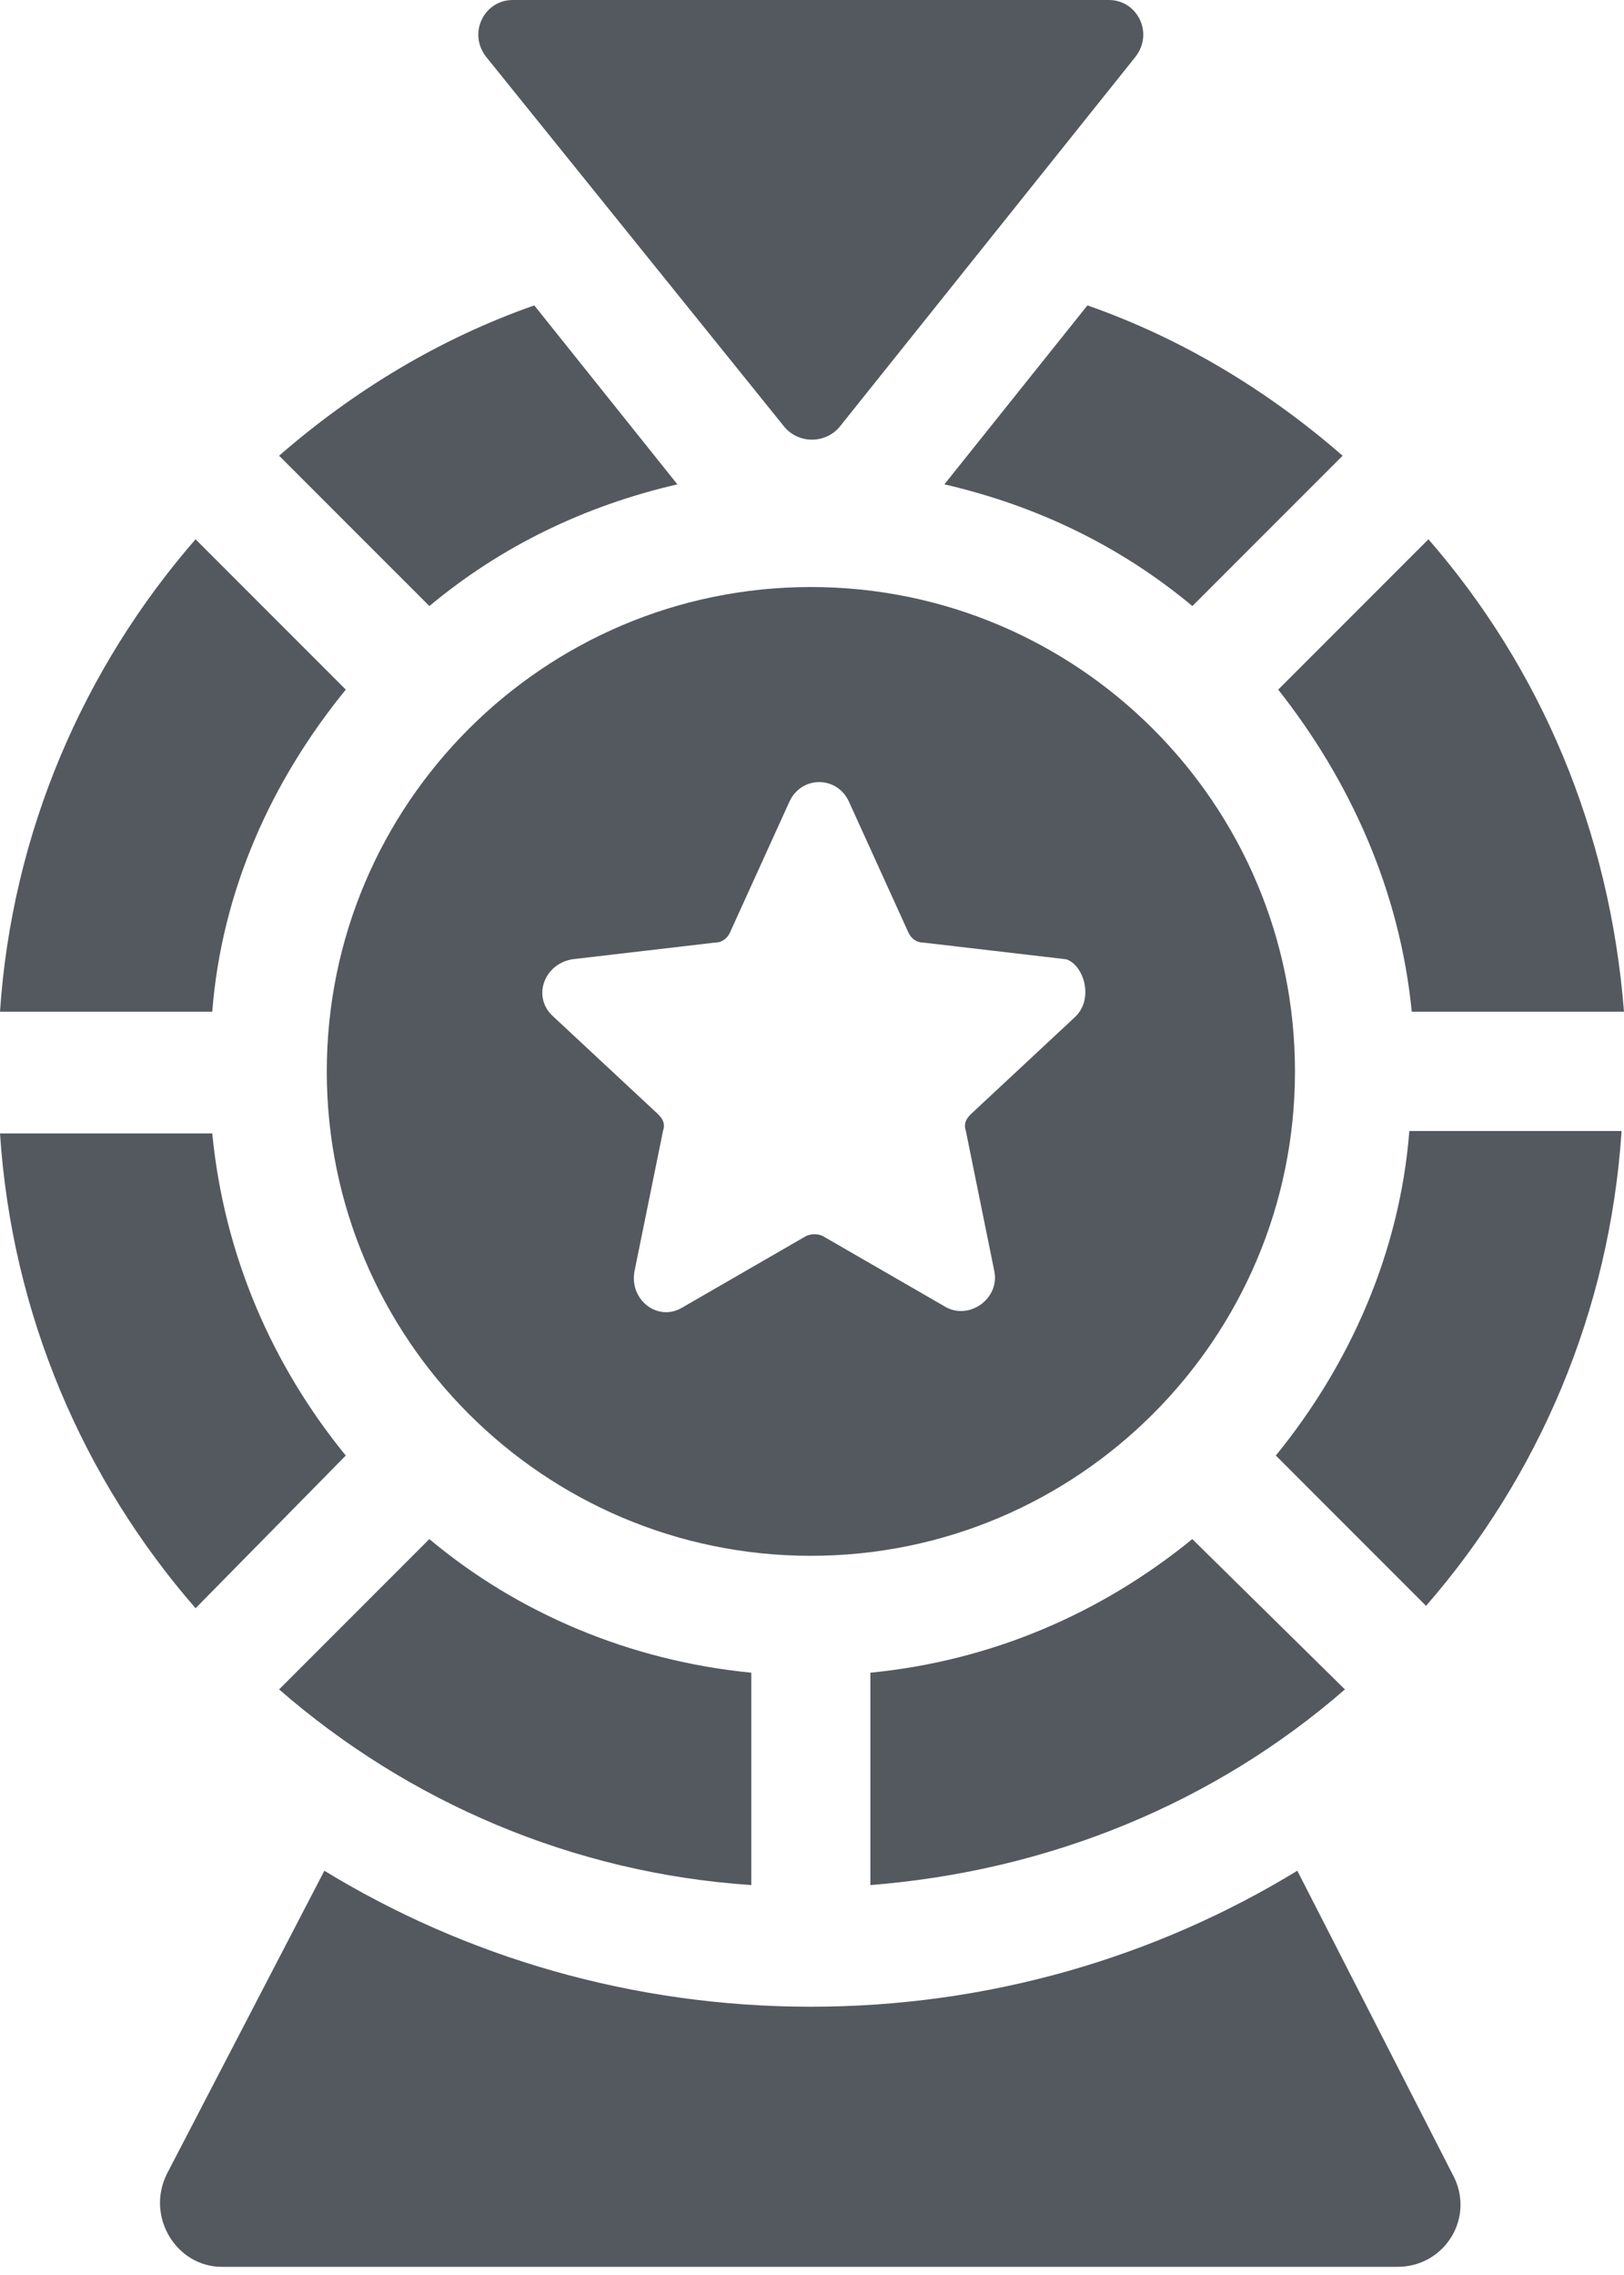 <svg width="45" height="63" viewBox="0 0 45 63" fill="none" xmlns="http://www.w3.org/2000/svg">
<path d="M35.948 51.805C32.049 54.184 27.424 55.571 22.468 55.571C17.512 55.571 12.886 54.184 8.988 51.805L4.626 60.197C4.032 61.386 4.89 62.774 6.146 62.774H38.723C40.044 62.774 40.903 61.386 40.242 60.197L35.948 51.805Z" fill="#54595F"/>
<path d="M18.77 13.413L14.805 8.457C12.162 9.382 9.783 10.836 7.734 12.62L11.898 16.783C13.88 15.131 16.193 14.008 18.77 13.413H18.77Z" fill="#54595F"/>
<path d="M26.168 13.413C28.745 14.008 31.058 15.131 33.04 16.783L37.203 12.62C35.155 10.836 32.776 9.382 30.132 8.457L26.168 13.413Z" fill="#54595F"/>
<path d="M9.581 40.308C7.533 37.797 6.211 34.757 5.881 31.387H0C0.33 36.409 2.313 40.968 5.419 44.536L9.581 40.308Z" fill="#54595F"/>
<path d="M9.582 19.097L5.419 14.934C2.313 18.502 0.331 23.061 0 28.017H5.881C6.146 24.647 7.533 21.608 9.582 19.097V19.097Z" fill="#54595F"/>
<path d="M39.119 28.017H45C44.603 22.995 42.687 18.502 39.581 14.934L35.418 19.097C37.4 21.607 38.788 24.647 39.119 28.017V28.017Z" fill="#54595F"/>
<path d="M7.734 46.784C11.302 49.889 15.862 51.872 20.818 52.202V46.321C17.448 45.991 14.342 44.669 11.897 42.621L7.734 46.784Z" fill="#54595F"/>
<path d="M35.352 40.307L39.515 44.47C42.62 40.902 44.603 36.342 44.933 31.32H39.052C38.788 34.69 37.4 37.796 35.352 40.307V40.307Z" fill="#54595F"/>
<path d="M24.117 52.202C29.139 51.806 33.699 49.889 37.267 46.784L33.038 42.621C30.527 44.669 27.488 45.991 24.117 46.321L24.117 52.202Z" fill="#54595F"/>
<path d="M21.74 11.828C22.136 12.291 22.863 12.291 23.259 11.828L31.453 1.586C31.982 0.925 31.519 0 30.727 0H14.207C13.414 0 12.951 0.925 13.48 1.586L21.74 11.828Z" fill="#54595F"/>
<path d="M22.469 16.256C15.068 16.256 9.055 22.269 9.055 29.67C9.055 37.071 15.068 43.084 22.469 43.084C29.869 43.084 35.883 37.071 35.883 29.67C35.883 22.269 29.869 16.256 22.469 16.256ZM29.803 28.15L26.896 30.859C26.764 30.992 26.698 31.123 26.764 31.322L27.556 35.221C27.689 35.948 26.895 36.542 26.235 36.212L22.799 34.229C22.666 34.163 22.468 34.163 22.336 34.229L18.9 36.212C18.239 36.608 17.446 36.014 17.578 35.221L18.371 31.322C18.437 31.124 18.371 30.992 18.239 30.859L15.331 28.15C14.737 27.621 15.067 26.696 15.86 26.564L19.825 26.101C20.023 26.101 20.155 25.969 20.221 25.837L21.873 22.203C22.204 21.476 23.195 21.476 23.525 22.203L25.177 25.837C25.243 25.969 25.375 26.101 25.573 26.101L29.538 26.564C30.002 26.696 30.332 27.621 29.803 28.15Z" fill="#54595F"/>
</svg>
